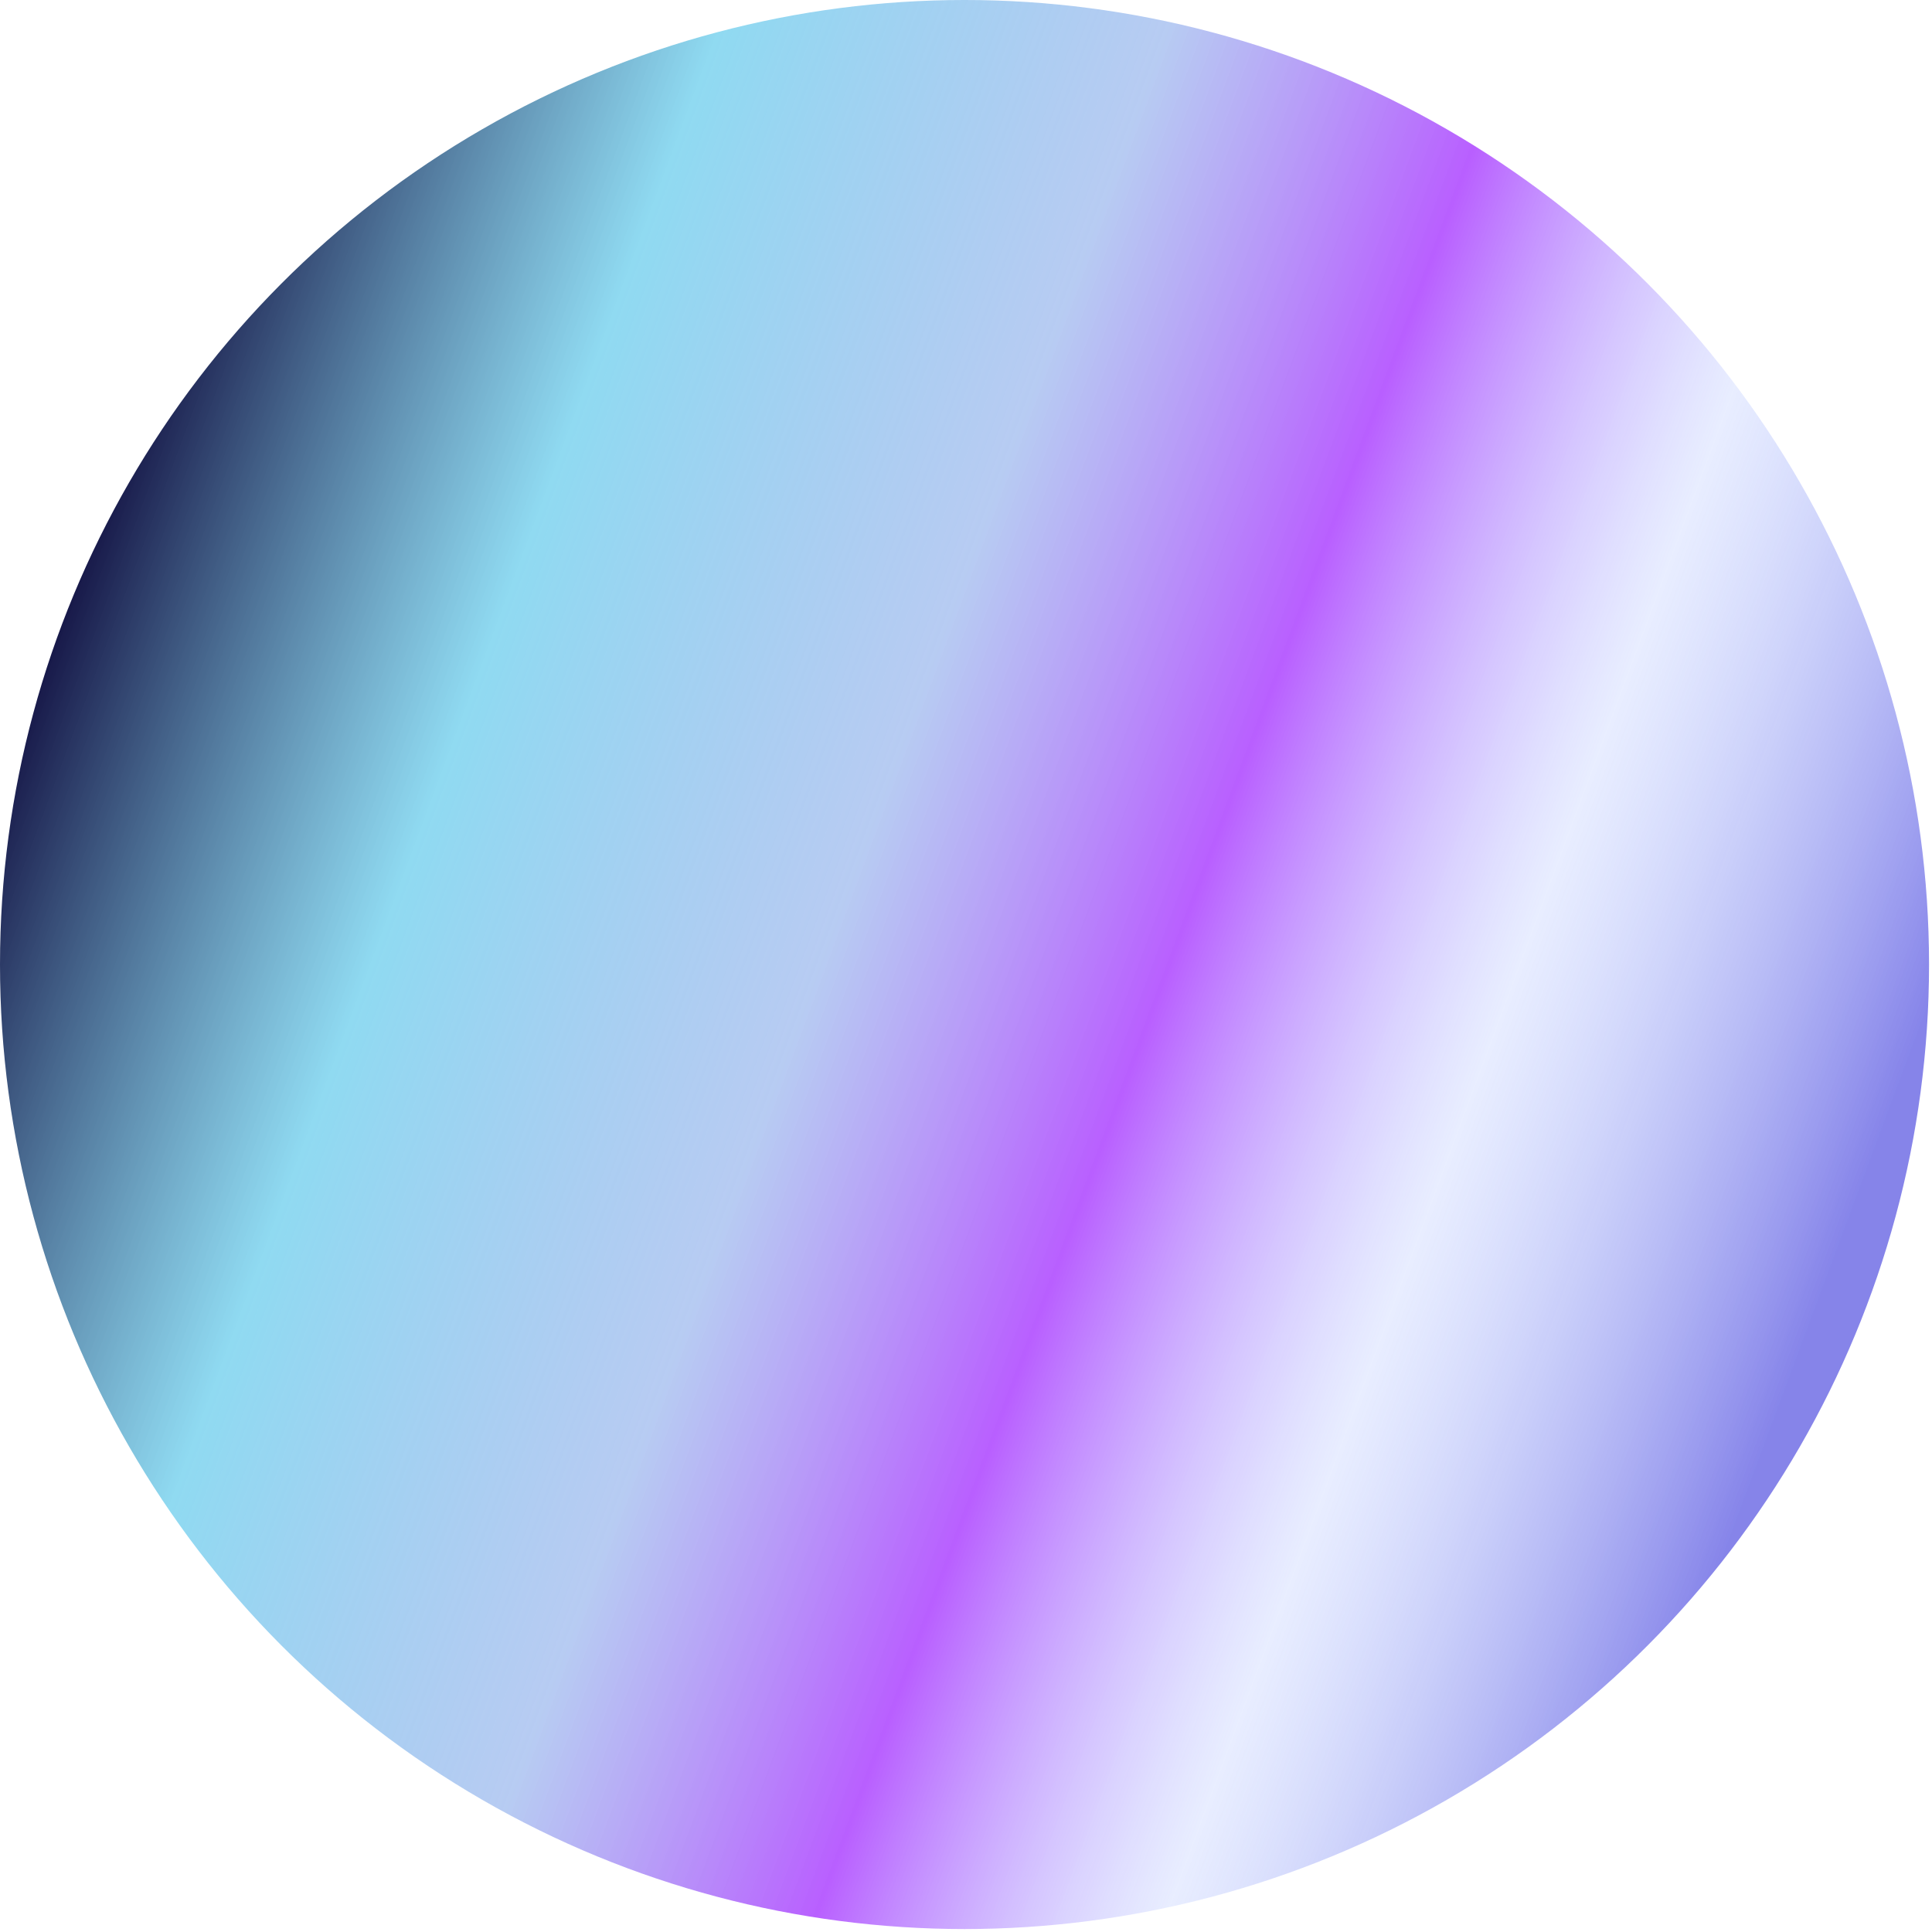 <svg width="451" height="451" viewBox="0 0 451 451" fill="none" xmlns="http://www.w3.org/2000/svg">
<circle cx="225.155" cy="225.155" r="225.155" fill="url(#paint0_linear_6_4)"/>
<defs>
<linearGradient id="paint0_linear_6_4" x1="16.009" y1="126.509" x2="433.009" y2="281.509" gradientUnits="userSpaceOnUse">
<stop stop-color="#100C3E"/>
<stop offset="0.226" stop-color="#6FCFED" stop-opacity="0.774"/>
<stop offset="0.447" stop-color="#7DA2E8" stop-opacity="0.553"/>
<stop offset="0.619" stop-color="#9309FF" stop-opacity="0.65"/>
<stop offset="0.791" stop-color="#92AAFF" stop-opacity="0.209"/>
<stop offset="1" stop-color="#3C39DC" stop-opacity="0.62"/>
</linearGradient>
</defs>
</svg>
